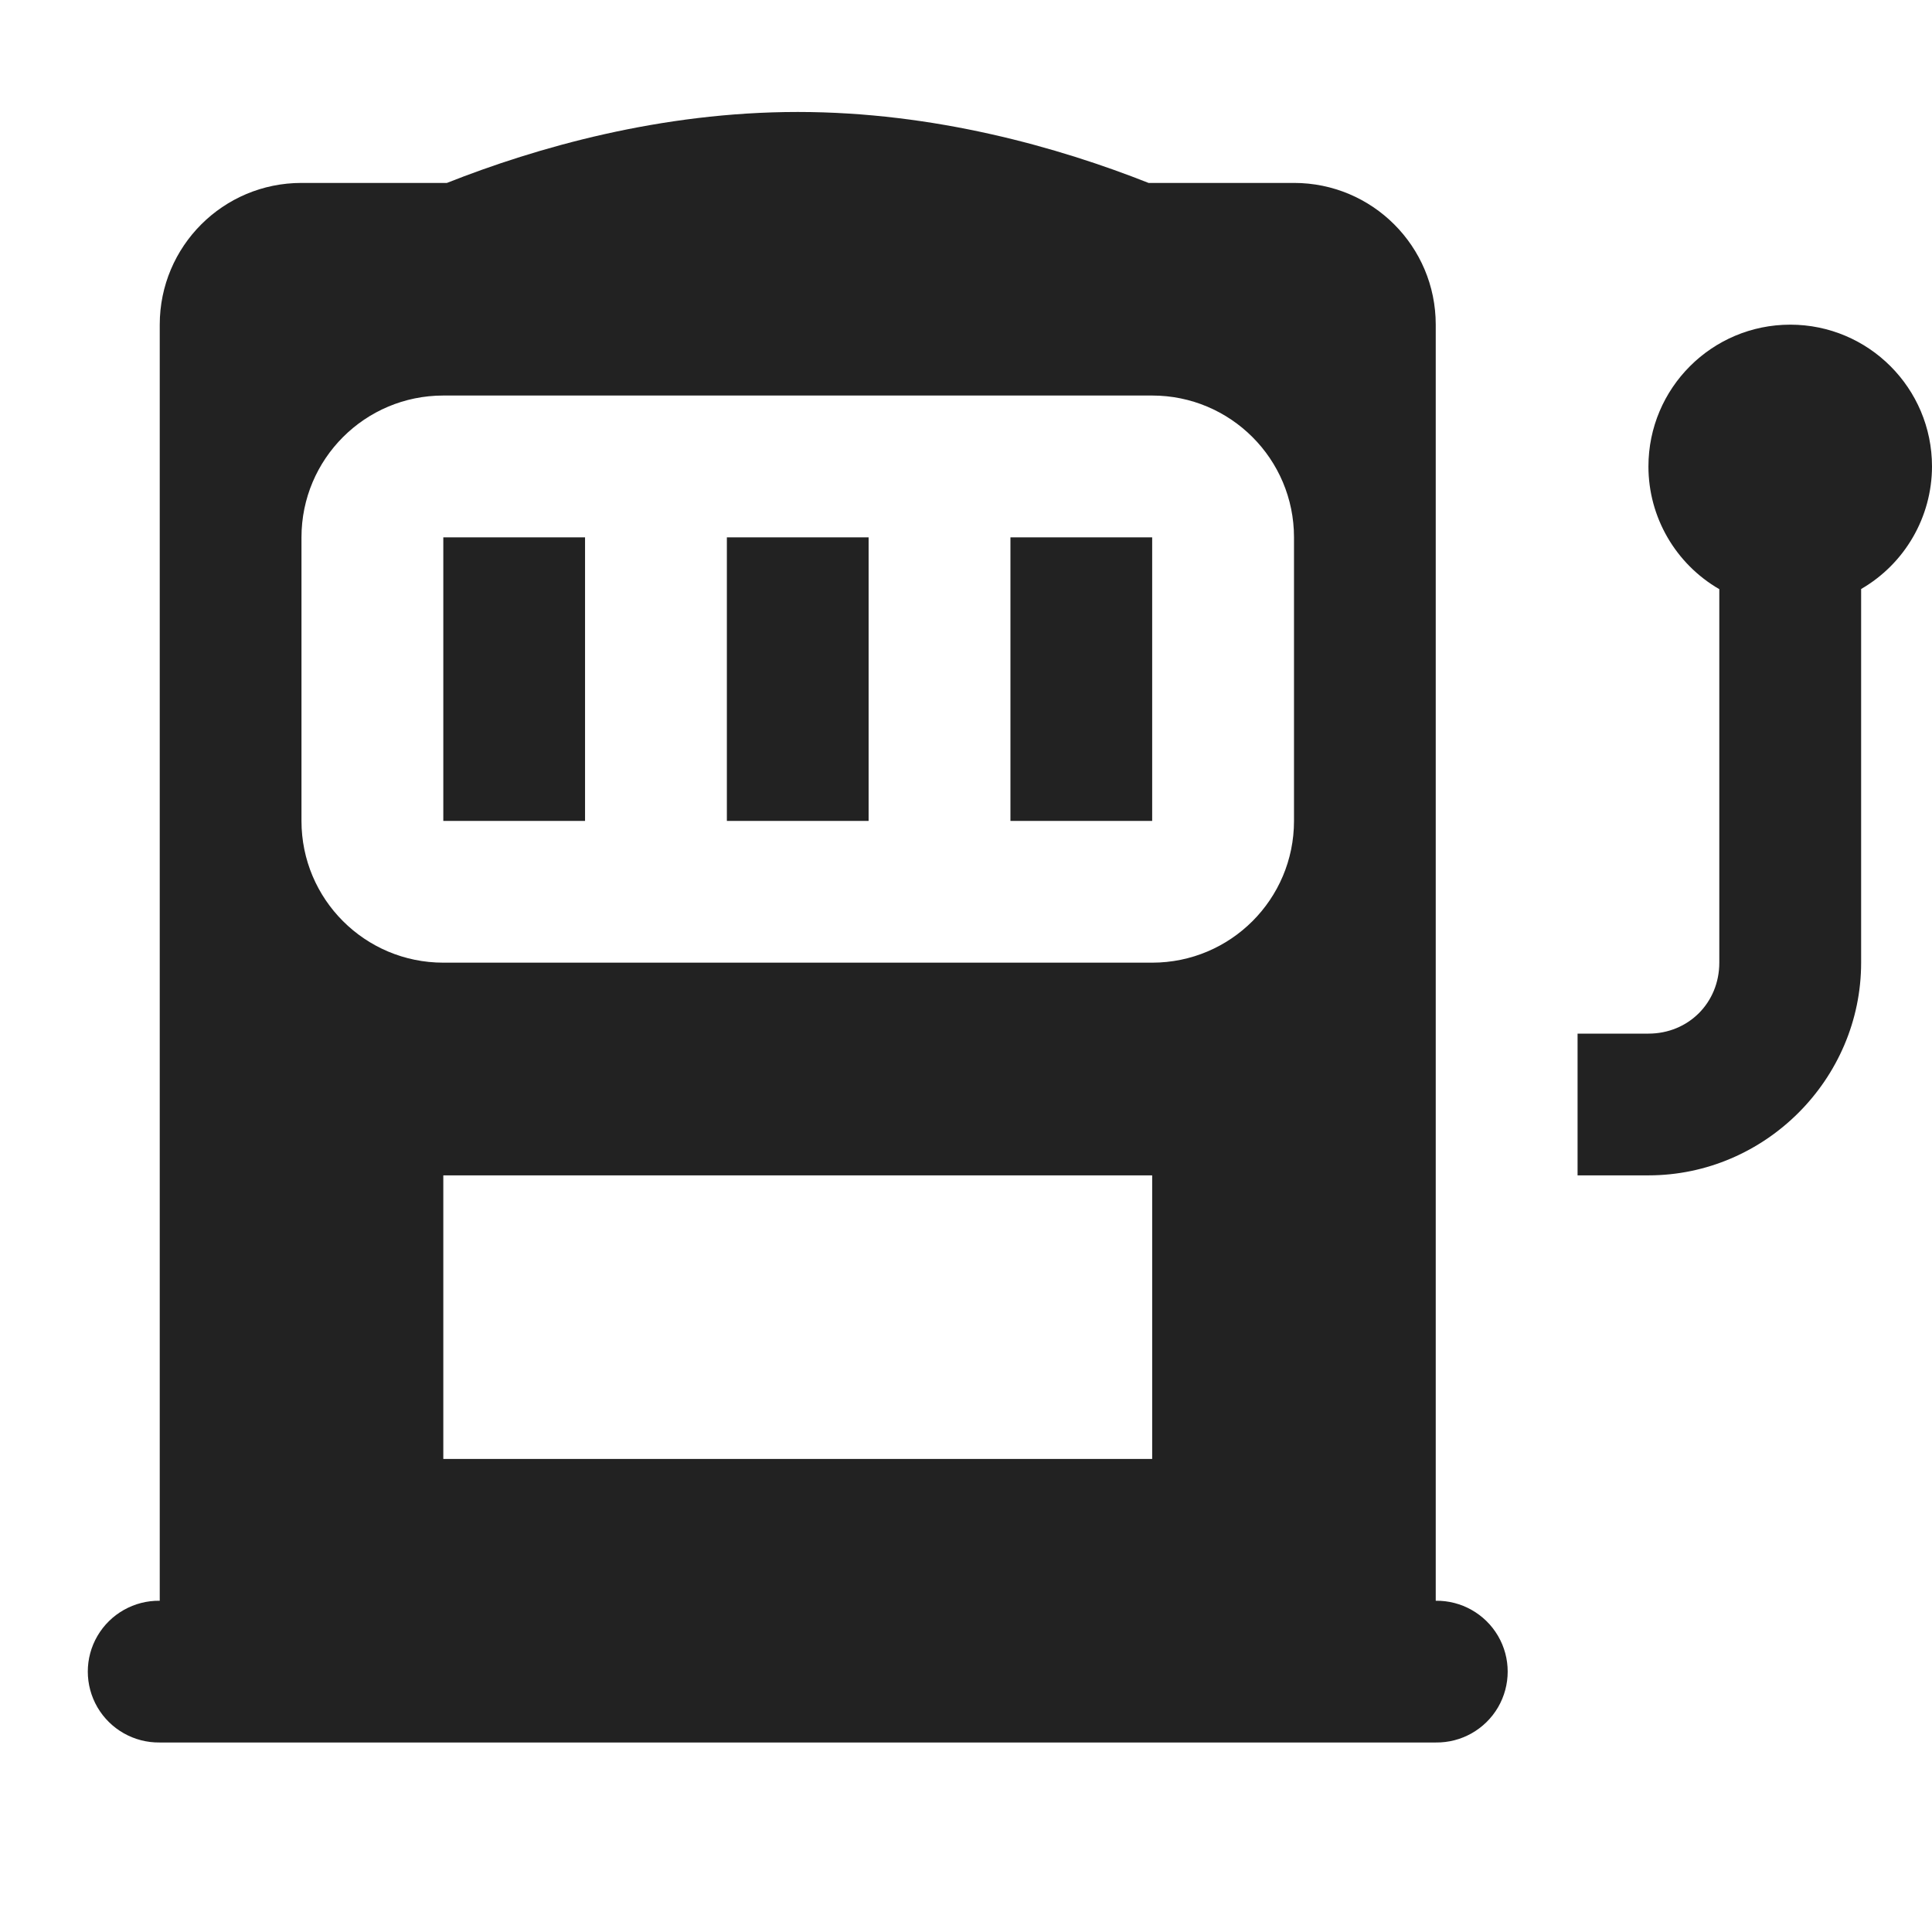 <svg width="22" height="22" viewBox="0 0 22 22" fill="none" xmlns="http://www.w3.org/2000/svg">
<path d="M9.084 1.275C7.524 1.275 6.111 1.679 5.089 2.083H3.433C2.541 2.083 1.819 2.805 1.819 3.697V18.228C1.528 18.224 1.257 18.377 1.11 18.628C0.963 18.879 0.963 19.19 1.11 19.442C1.257 19.693 1.528 19.846 1.819 19.842H16.349C16.64 19.846 16.911 19.693 17.058 19.442C17.205 19.19 17.205 18.879 17.058 18.628C16.911 18.377 16.64 18.224 16.349 18.228V3.697C16.349 2.805 15.627 2.083 14.735 2.083H13.079C12.057 1.679 10.644 1.275 9.084 1.275ZM20.386 3.697C19.494 3.697 18.771 4.42 18.771 5.312C18.771 5.888 19.079 6.42 19.578 6.709V10.962C19.578 11.418 19.227 11.77 18.771 11.77H17.964V13.384H18.771C20.099 13.384 21.193 12.29 21.193 10.962V6.707C21.691 6.419 21.999 5.887 22 5.312C22 4.42 21.277 3.697 20.386 3.697L20.386 3.697ZM5.048 4.504H13.12C14.012 4.504 14.735 5.227 14.735 6.119V9.348C14.735 10.24 14.012 10.962 13.12 10.962H5.048C4.156 10.962 3.433 10.24 3.433 9.348V6.119C3.433 5.227 4.156 4.504 5.048 4.504ZM5.048 6.119V9.348H6.662V6.119H5.048ZM8.277 6.119V9.348H9.891V6.119H8.277ZM11.506 6.119V9.348H13.12V6.119H11.506ZM5.048 13.384H13.12V16.613H5.048V13.384Z" fill="#222222"/>
</svg>
